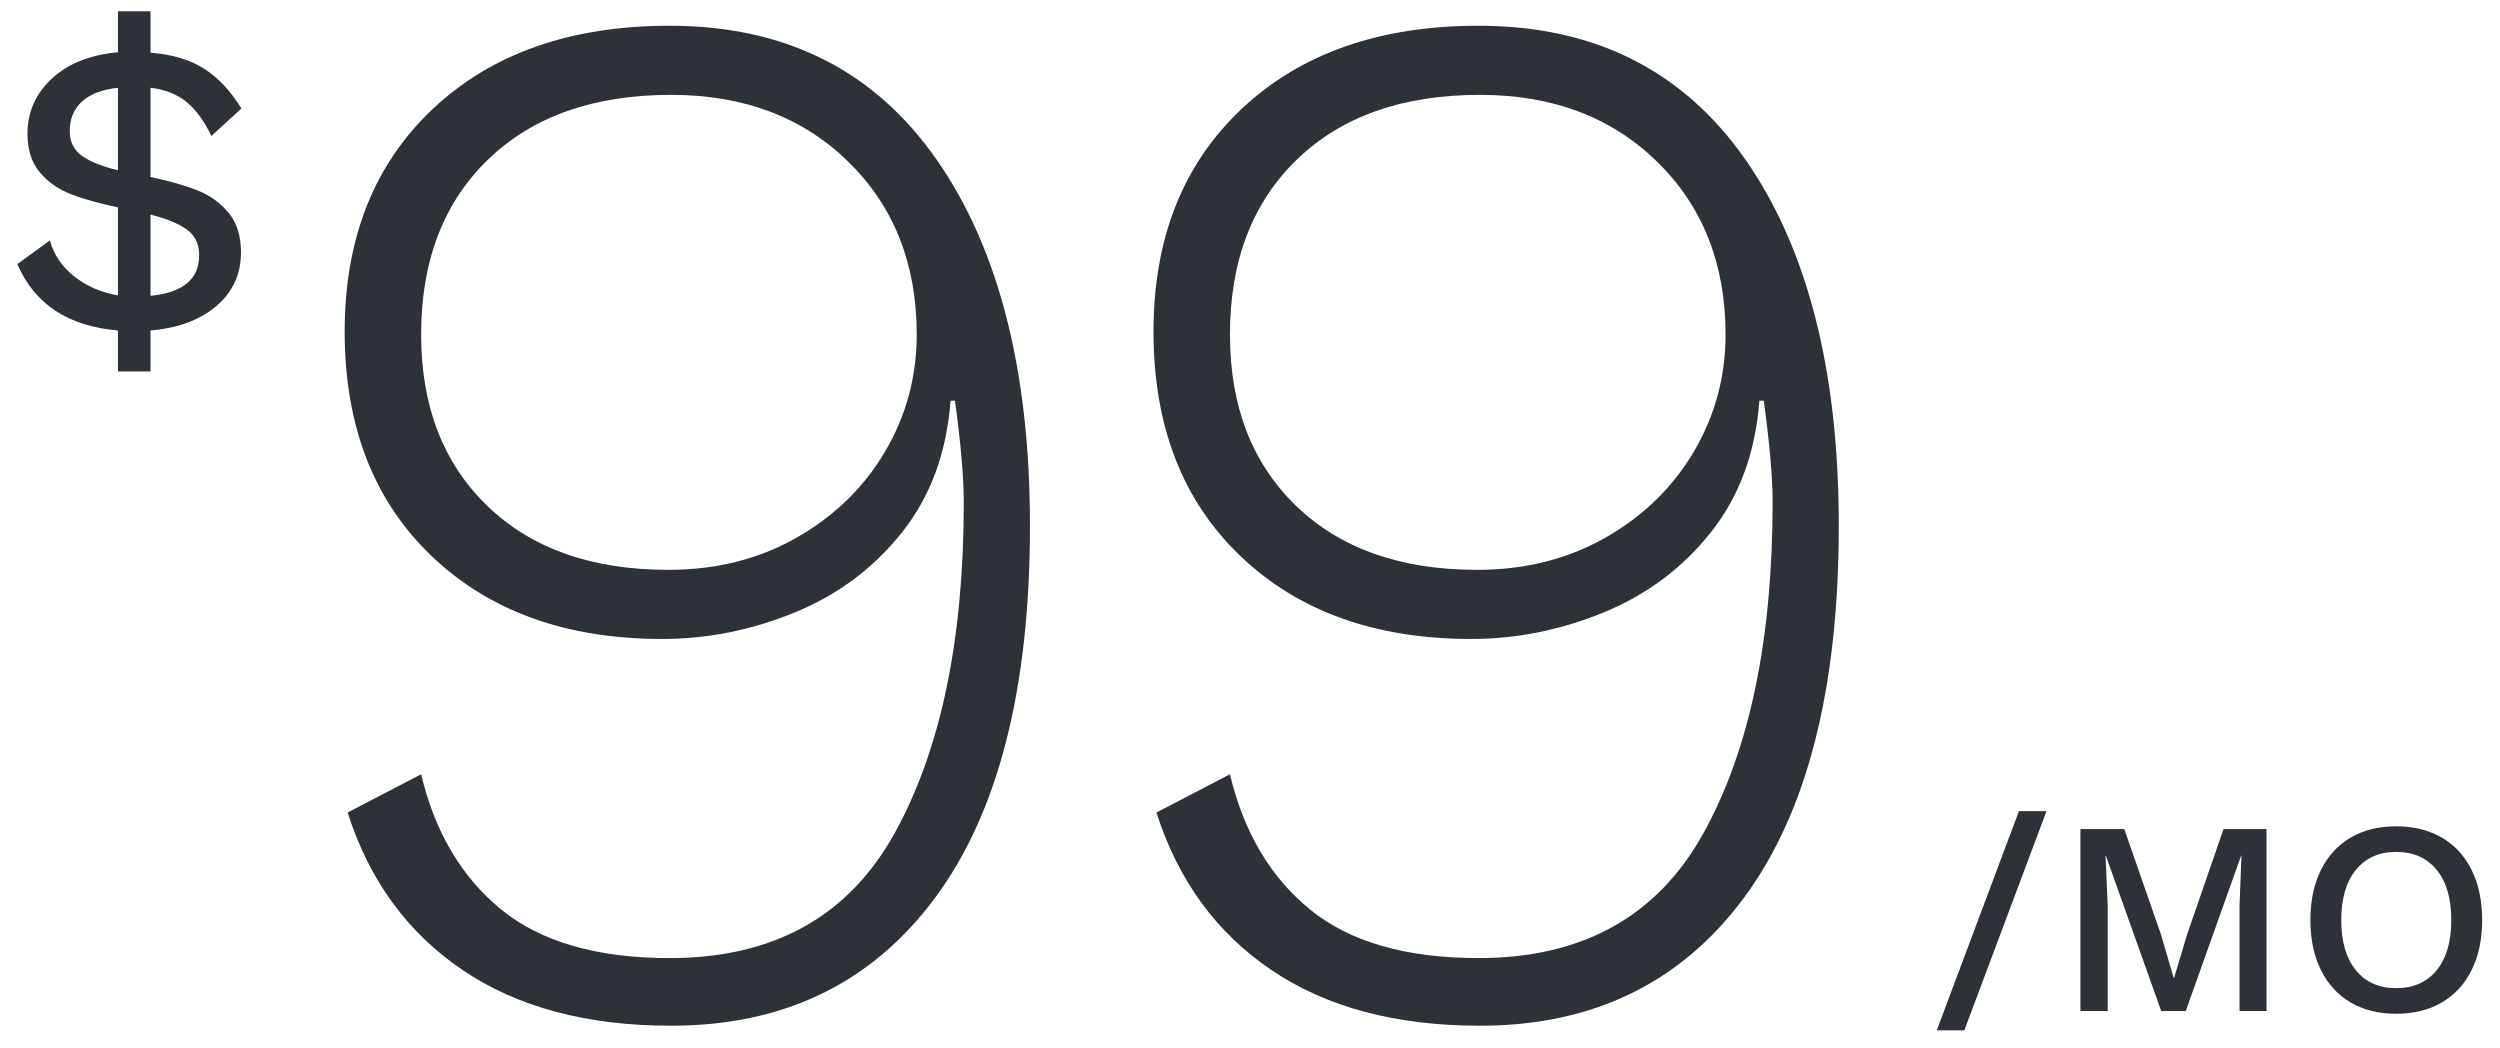 <?xml version="1.0" encoding="UTF-8"?>
<svg width="136px" height="57px" viewBox="0 0 136 57" version="1.1" xmlns="http://www.w3.org/2000/svg" xmlns:xlink="http://www.w3.org/1999/xlink">
    <!-- Generator: Sketch 42 (36781) - http://www.bohemiancoding.com/sketch -->
    <title>price_99</title>
    <desc>Created with Sketch.</desc>
    <defs></defs>
    <g id="Page-1" stroke="none" stroke-width="1" fill="none" fill-rule="evenodd">
        <g id="price_99" fill-rule="nonzero" fill="#2D3238">
            <g id="Page-1">
                <g id="WINNER">
                    <g id="Group">
                        <g id="Our-free-plan-works--+-Requests-per-month-+-$0">
                            <g id="ho">
                                <path d="M94.95,8.68 C98.337,13.533 100.03,20.173 100.03,28.6 C100.03,37.453 98.31,44.2 94.87,48.84 C91.43,53.48 86.643,55.8 80.51,55.8 C75.923,55.8 72.137,54.787 69.15,52.76 C66.163,50.733 64.083,47.88 62.91,44.2 L66.91,42.12 C67.657,45.267 69.11,47.72 71.27,49.48 C73.43,51.24 76.483,52.12 80.43,52.12 C86.083,52.12 90.163,49.853 92.67,45.32 C95.177,40.787 96.43,34.787 96.43,27.32 C96.43,25.987 96.27,24.147 95.95,21.8 L95.71,21.8 C95.497,24.627 94.617,27.013 93.07,28.96 C91.523,30.907 89.577,32.36 87.23,33.32 C84.883,34.28 82.483,34.76 80.03,34.76 C74.803,34.76 70.617,33.253 67.47,30.24 C64.323,27.227 62.75,23.16 62.75,18.04 C62.75,12.973 64.35,8.933 67.55,5.92 C70.75,2.907 75.043,1.4 80.43,1.4 C86.723,1.4 91.563,3.827 94.95,8.68 L94.95,8.68 Z M70.55,8.68 C68.123,11.027 66.91,14.2 66.91,18.2 C66.91,22.093 68.11,25.2 70.51,27.52 C72.91,29.84 76.19,31 80.35,31 C82.963,31 85.297,30.413 87.35,29.24 C89.403,28.067 91.003,26.507 92.15,24.56 C93.297,22.613 93.87,20.493 93.87,18.2 C93.87,14.36 92.63,11.227 90.15,8.8 C87.67,6.373 84.457,5.16 80.51,5.16 C76.297,5.16 72.977,6.333 70.55,8.68 L70.55,8.68 Z M50.95,8.68 C54.337,13.533 56.03,20.173 56.03,28.6 C56.03,37.453 54.31,44.2 50.87,48.84 C47.43,53.48 42.643,55.8 36.51,55.8 C31.923,55.8 28.137,54.787 25.15,52.76 C22.163,50.733 20.083,47.88 18.91,44.2 L22.91,42.12 C23.657,45.267 25.11,47.72 27.27,49.48 C29.43,51.24 32.483,52.12 36.43,52.12 C42.083,52.12 46.163,49.853 48.67,45.32 C51.177,40.787 52.43,34.787 52.43,27.32 C52.43,25.987 52.27,24.147 51.95,21.8 L51.71,21.8 C51.497,24.627 50.617,27.013 49.07,28.96 C47.523,30.907 45.577,32.36 43.23,33.32 C40.883,34.28 38.483,34.76 36.03,34.76 C30.803,34.76 26.617,33.253 23.47,30.24 C20.323,27.227 18.75,23.16 18.75,18.04 C18.75,12.973 20.35,8.933 23.55,5.92 C26.75,2.907 31.043,1.4 36.43,1.4 C42.723,1.4 47.563,3.827 50.95,8.68 L50.95,8.68 Z M26.55,8.68 C24.123,11.027 22.91,14.2 22.91,18.2 C22.91,22.093 24.11,25.2 26.51,27.52 C28.91,29.84 32.19,31 36.35,31 C38.963,31 41.297,30.413 43.35,29.24 C45.403,28.067 47.003,26.507 48.15,24.56 C49.297,22.613 49.87,20.493 49.87,18.2 C49.87,14.36 48.63,11.227 46.15,8.8 C43.67,6.373 40.457,5.16 36.51,5.16 C32.297,5.16 28.977,6.333 26.55,8.68 L26.55,8.68 Z" id="49"></path>
                                <path d="M106.86,56.05 L105.36,56.05 L109.83,44.125 L111.33,44.125 L106.86,56.05 Z M123.3,55 L121.83,55 L121.83,49.27 L121.935,46.54 L121.92,46.54 L118.905,55 L117.57,55 L114.555,46.54 L114.54,46.54 L114.66,49.27 L114.66,55 L113.175,55 L113.175,45.1 L115.56,45.1 L117.555,50.83 L118.245,53.185 L118.275,53.185 L118.98,50.83 L120.96,45.1 L123.3,45.1 L123.3,55 Z M132.833,45.565 C133.538,45.975 134.08,46.565 134.46,47.335 C134.84,48.105 135.03,49.01 135.03,50.05 C135.03,51.09 134.84,51.995 134.46,52.765 C134.08,53.535 133.538,54.125 132.833,54.535 C132.127,54.945 131.3,55.15 130.35,55.15 C129.4,55.15 128.575,54.945 127.875,54.535 C127.175,54.125 126.635,53.535 126.255,52.765 C125.875,51.995 125.685,51.09 125.685,50.05 C125.685,49.01 125.875,48.105 126.255,47.335 C126.635,46.565 127.175,45.975 127.875,45.565 C128.575,45.155 129.4,44.95 130.35,44.95 C131.3,44.95 132.127,45.155 132.833,45.565 L132.833,45.565 Z M128.16,47.32 C127.63,47.97 127.365,48.88 127.365,50.05 C127.365,51.22 127.63,52.13 128.16,52.78 C128.69,53.43 129.42,53.755 130.35,53.755 C131.29,53.755 132.025,53.43 132.555,52.78 C133.085,52.13 133.35,51.22 133.35,50.05 C133.35,48.88 133.085,47.97 132.555,47.32 C132.025,46.67 131.29,46.345 130.35,46.345 C129.42,46.345 128.69,46.67 128.16,47.32 L128.16,47.32 Z" id="/MO"></path>
                                <path d="M6.417,17.977 C3.703,17.747 1.878,16.543 0.943,14.366 L2.714,13.078 C2.929,13.86 3.373,14.515 4.048,15.044 C4.723,15.574 5.512,15.915 6.417,16.068 L6.417,11.284 C5.405,11.069 4.558,10.832 3.876,10.571 C3.193,10.31 2.626,9.916 2.174,9.386 C1.721,8.857 1.495,8.156 1.495,7.282 C1.495,6.101 1.936,5.101 2.817,4.28 C3.699,3.46 4.899,2.981 6.417,2.843 L6.417,0.612 L8.188,0.612 L8.188,2.866 C9.369,2.958 10.342,3.249 11.109,3.74 C11.876,4.231 12.55,4.951 13.133,5.902 L11.5,7.397 C11.101,6.569 10.645,5.948 10.132,5.534 C9.618,5.12 8.97,4.867 8.188,4.775 L8.188,9.628 C9.2,9.843 10.047,10.084 10.729,10.352 C11.412,10.621 11.979,11.027 12.431,11.572 C12.884,12.116 13.11,12.833 13.11,13.722 C13.11,14.918 12.662,15.895 11.764,16.654 C10.867,17.414 9.675,17.854 8.188,17.977 L8.188,20.208 L6.417,20.208 L6.417,17.977 Z M6.417,4.775 C5.558,4.867 4.907,5.116 4.462,5.522 C4.017,5.929 3.795,6.462 3.795,7.121 C3.795,7.719 4.021,8.175 4.473,8.489 C4.926,8.804 5.574,9.061 6.417,9.26 L6.417,4.775 Z M10.833,13.883 C10.833,13.27 10.607,12.802 10.155,12.48 C9.702,12.158 9.047,11.89 8.188,11.675 L8.188,16.091 C9.951,15.922 10.833,15.186 10.833,13.883 L10.833,13.883 Z" id="$"></path>
                            </g>
                        </g>
                    </g>
                </g>
            </g>
        </g>
    </g>
</svg>